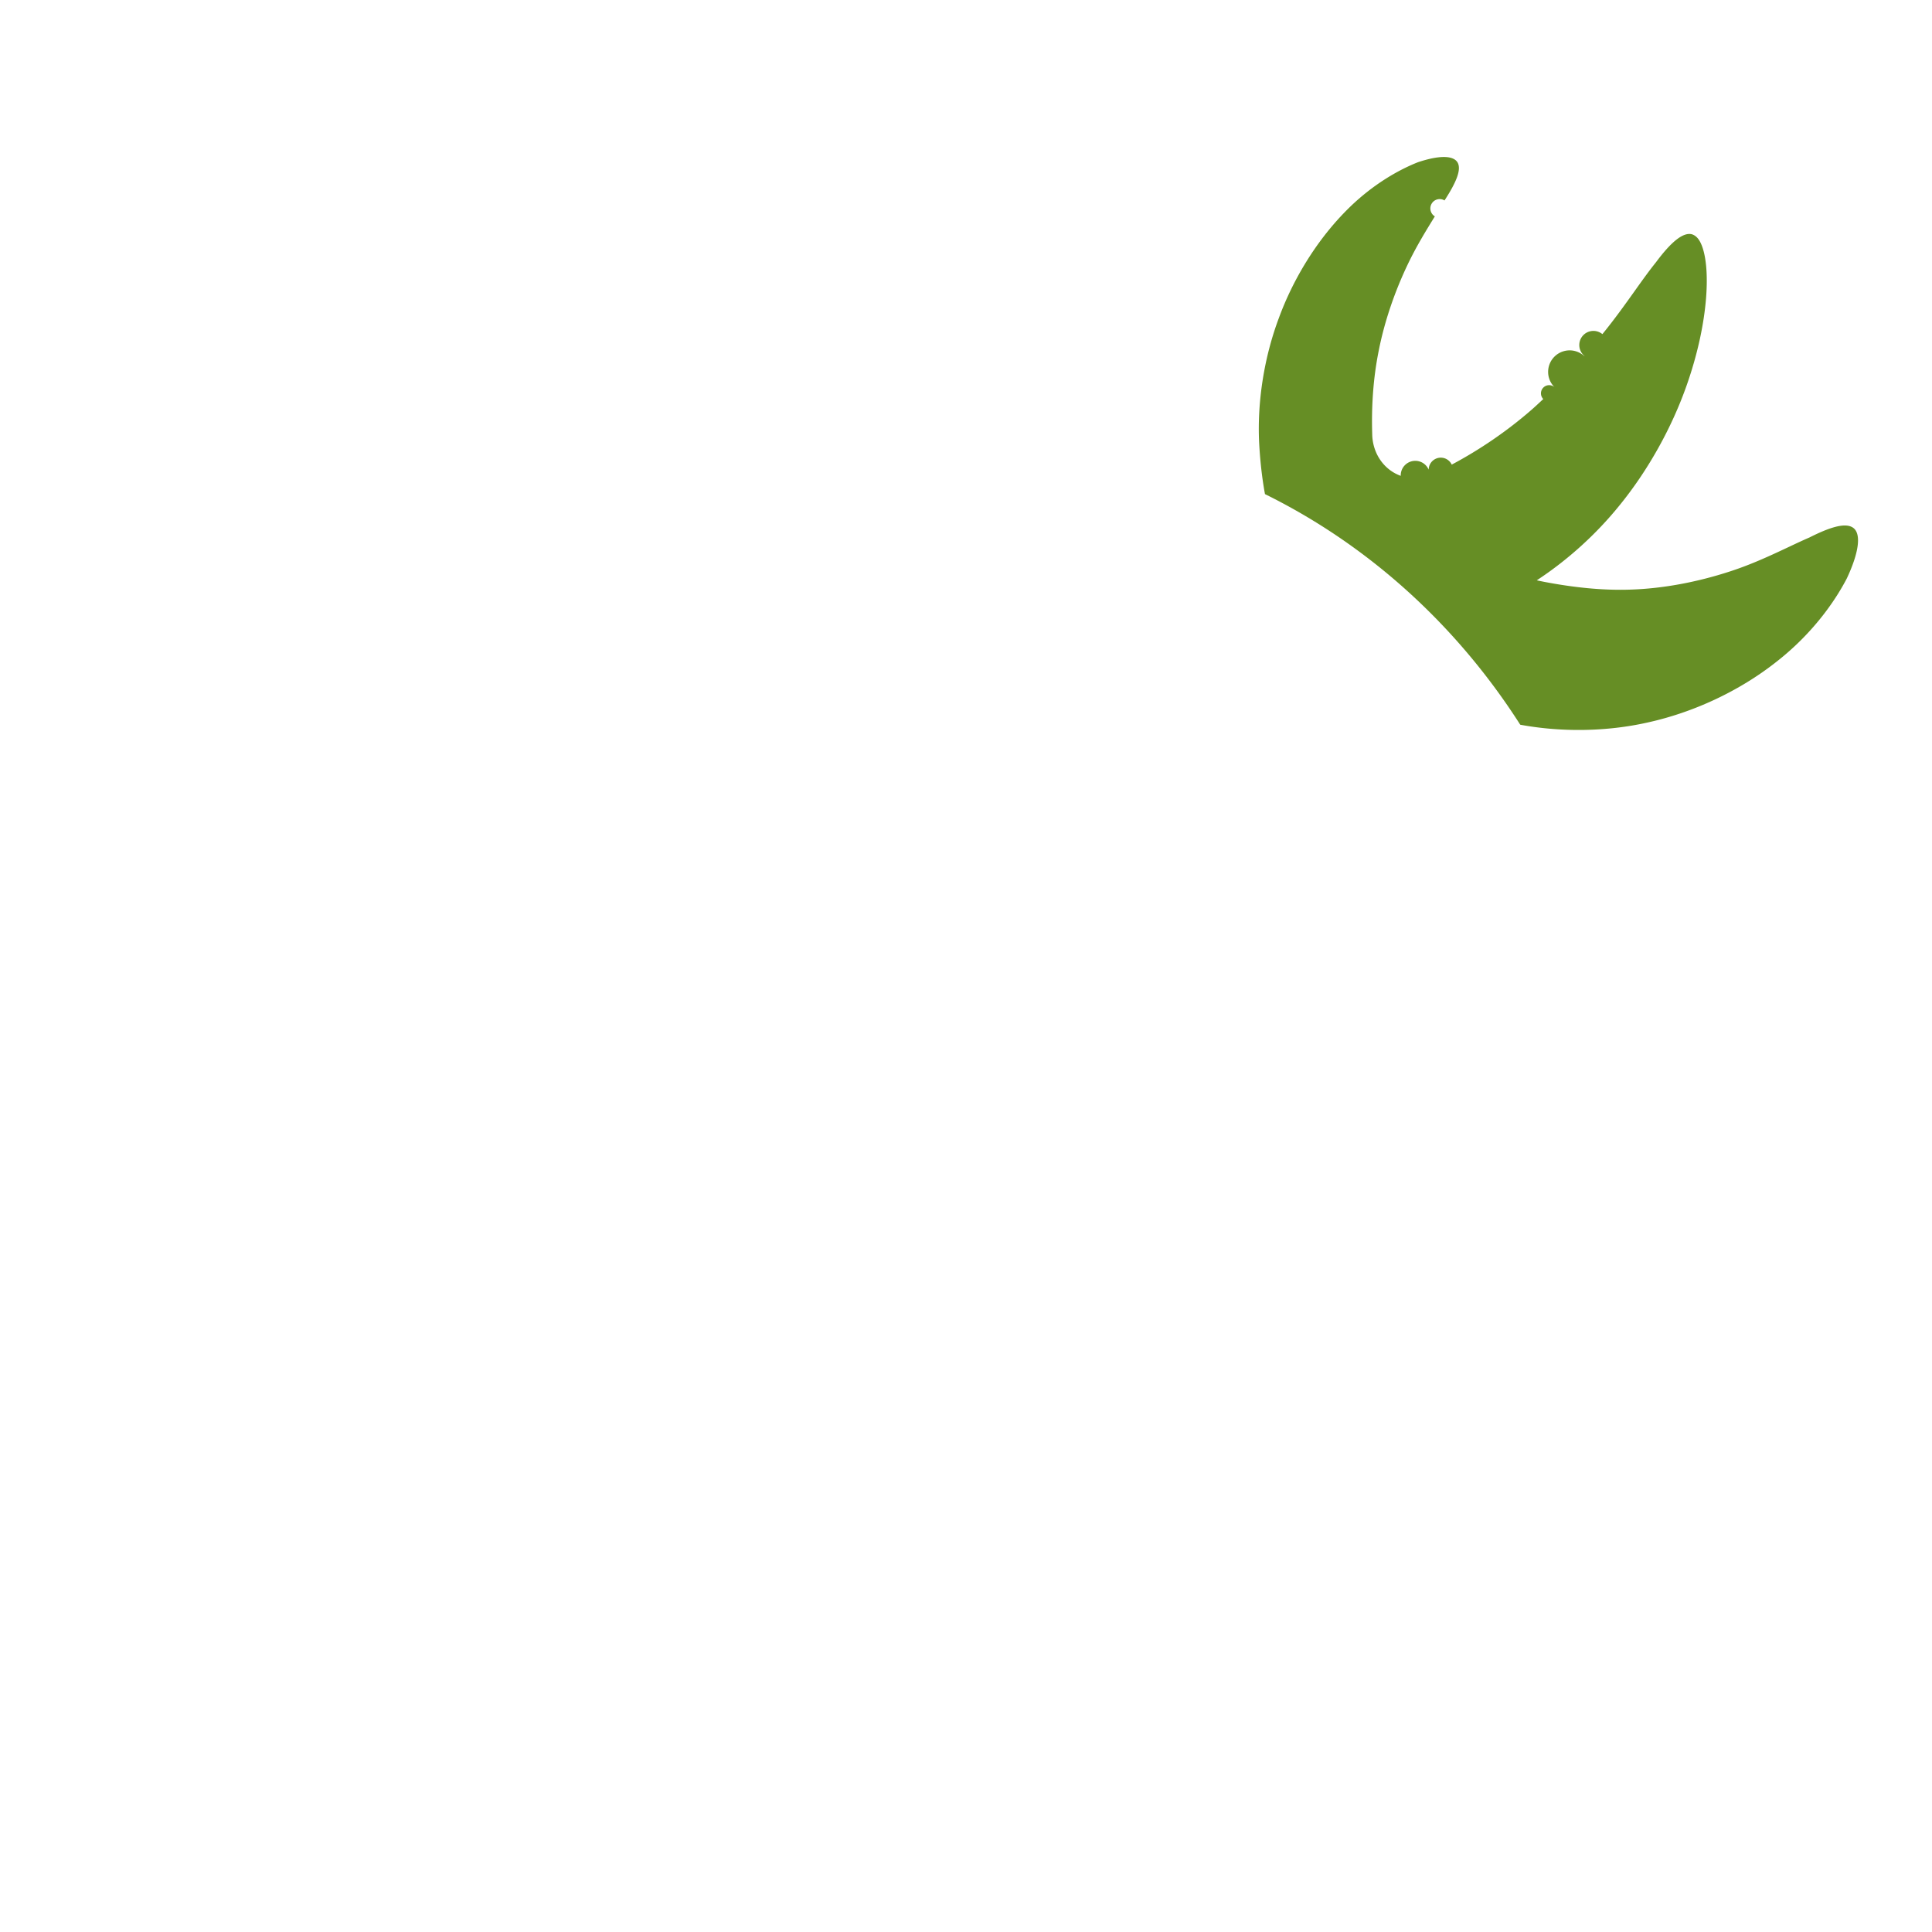 <?xml version="1.0" encoding="UTF-8" standalone="no"?>
<svg
   xmlns:dc="http://purl.org/dc/elements/1.1/"
   xmlns:cc="http://creativecommons.org/ns#"
   xmlns:rdf="http://www.w3.org/1999/02/22-rdf-syntax-ns#"
   xmlns:svg="http://www.w3.org/2000/svg"
   xmlns="http://www.w3.org/2000/svg"
   xmlns:sodipodi="http://sodipodi.sourceforge.net/DTD/sodipodi-0.dtd"
   xmlns:inkscape="http://www.inkscape.org/namespaces/inkscape"
   viewBox="0 0 512 512"
   style="width:256px;height:256px;opacity:1"
   xml:space="preserve"
   version="1.1"
   id="svg4"
   sodipodi:docname="27_tomato_rev.svg"
   inkscape:export-filename="C:\Local\tomato-timer\tomato-timer\public\27_tomato_rev.png"
   inkscape:export-xdpi="11.0625"
   inkscape:export-ydpi="11.0625"
   inkscape:version="1.0.1 (3bc2e813f5, 2020-09-07)"><defs
     id="defs8" /><sodipodi:namedview
     pagecolor="#ffffff"
     bordercolor="#666666"
     borderopacity="1"
     objecttolerance="10"
     gridtolerance="10"
     guidetolerance="10"
     inkscape:pageopacity="0"
     inkscape:pageshadow="2"
     inkscape:window-width="1920"
     inkscape:window-height="1001"
     id="namedview6"
     showgrid="false"
     inkscape:zoom="1.5277223"
     inkscape:cx="255.32005"
     inkscape:cy="253.62019"
     inkscape:window-x="-9"
     inkscape:window-y="-9"
     inkscape:window-maximized="1"
     inkscape:current-layer="svg4" /><path
     d="m 491.294,140.019 c -0.262,-0.223 -0.568,-0.4 -0.912,-0.524 -2.003,-0.723 -5.45,0.212 -10.84,2.933 -1.741,0.75 -3.602,1.626 -5.581,2.56 -4.543,2.136 -9.694,4.56 -15.435,6.424 -8.826,2.892 -17.928,4.562 -26.324,4.835 -7.401,0.271 -15.165,-0.553 -23.039,-2.063 -0.629,-0.134 -1.29,-0.252 -1.902,-0.395 8.172,-5.354 15.747,-12.208 21.908,-19.836 7.59,-9.306 13.955,-20.718 17.92,-32.138 5.852,-16.762 6.306,-31.389 3.727,-37.17 -0.59,-1.326 -1.318,-2.159 -2.364,-2.536 l -0.03,-0.01 c -2.272,-0.632 -5.407,1.792 -9.577,7.41 -1.78,2.202 -3.65,4.82 -5.684,7.675 -2.492,3.493 -5.318,7.455 -8.509,11.362 a -182.984,182.984 0 0 1 -4.758,5.784 l -0.039,0.045 a -150.547,150.547 0 0 1 -7.764,8.358 -123.7,123.7 0 0 1 -3.11,3.02 c -1.12,1.044 -2.238,2.1 -3.35,3.058 -6.26,5.431 -13.488,10.38 -20.905,14.315 a -99.624,99.624 0 0 1 -5.806,2.736 -10.449,10.449 0 0 1 -7.712,0.24 c -4.29,-1.547 -7.244,-5.6 -7.539,-10.516 -0.285,-7.986 0.285,-15.583 1.697,-22.59 1.45,-7.42 4.057,-15.231 7.542,-22.6 2.34,-4.958 4.998,-9.26 7.34,-13.05 a -206.419,206.419 0 0 0 2.564,-4.225 c 3.351,-5.157 4.427,-8.24 3.492,-10.002 -0.298,-0.539 -0.803,-0.942 -1.501,-1.194 -1.835,-0.661 -4.953,-0.293 -9.025,1.063 -4.045,1.592 -11.986,5.47 -19.722,13.563 -7.248,7.521 -13.327,17.342 -17.118,27.654 -3.886,10.332 -5.757,22.016 -5.266,32.898 0.25,4.813 0.75,9.432 1.558,13.839 27.305,13.463 50.688,34.577 67.617,61.064 l 0.088,0.06 c 11.007,2.025 22.959,1.817 33.653,-0.589 12.288,-2.694 24.391,-8.384 34.078,-16.016 10.58,-8.228 16.297,-17.428 18.766,-22.185 3.145,-6.704 3.824,-11.536 1.862,-13.257 z"
     style="fill:#668e25;fill-opacity:1;stroke-width:0.865"
     id="path2" /></svg>
